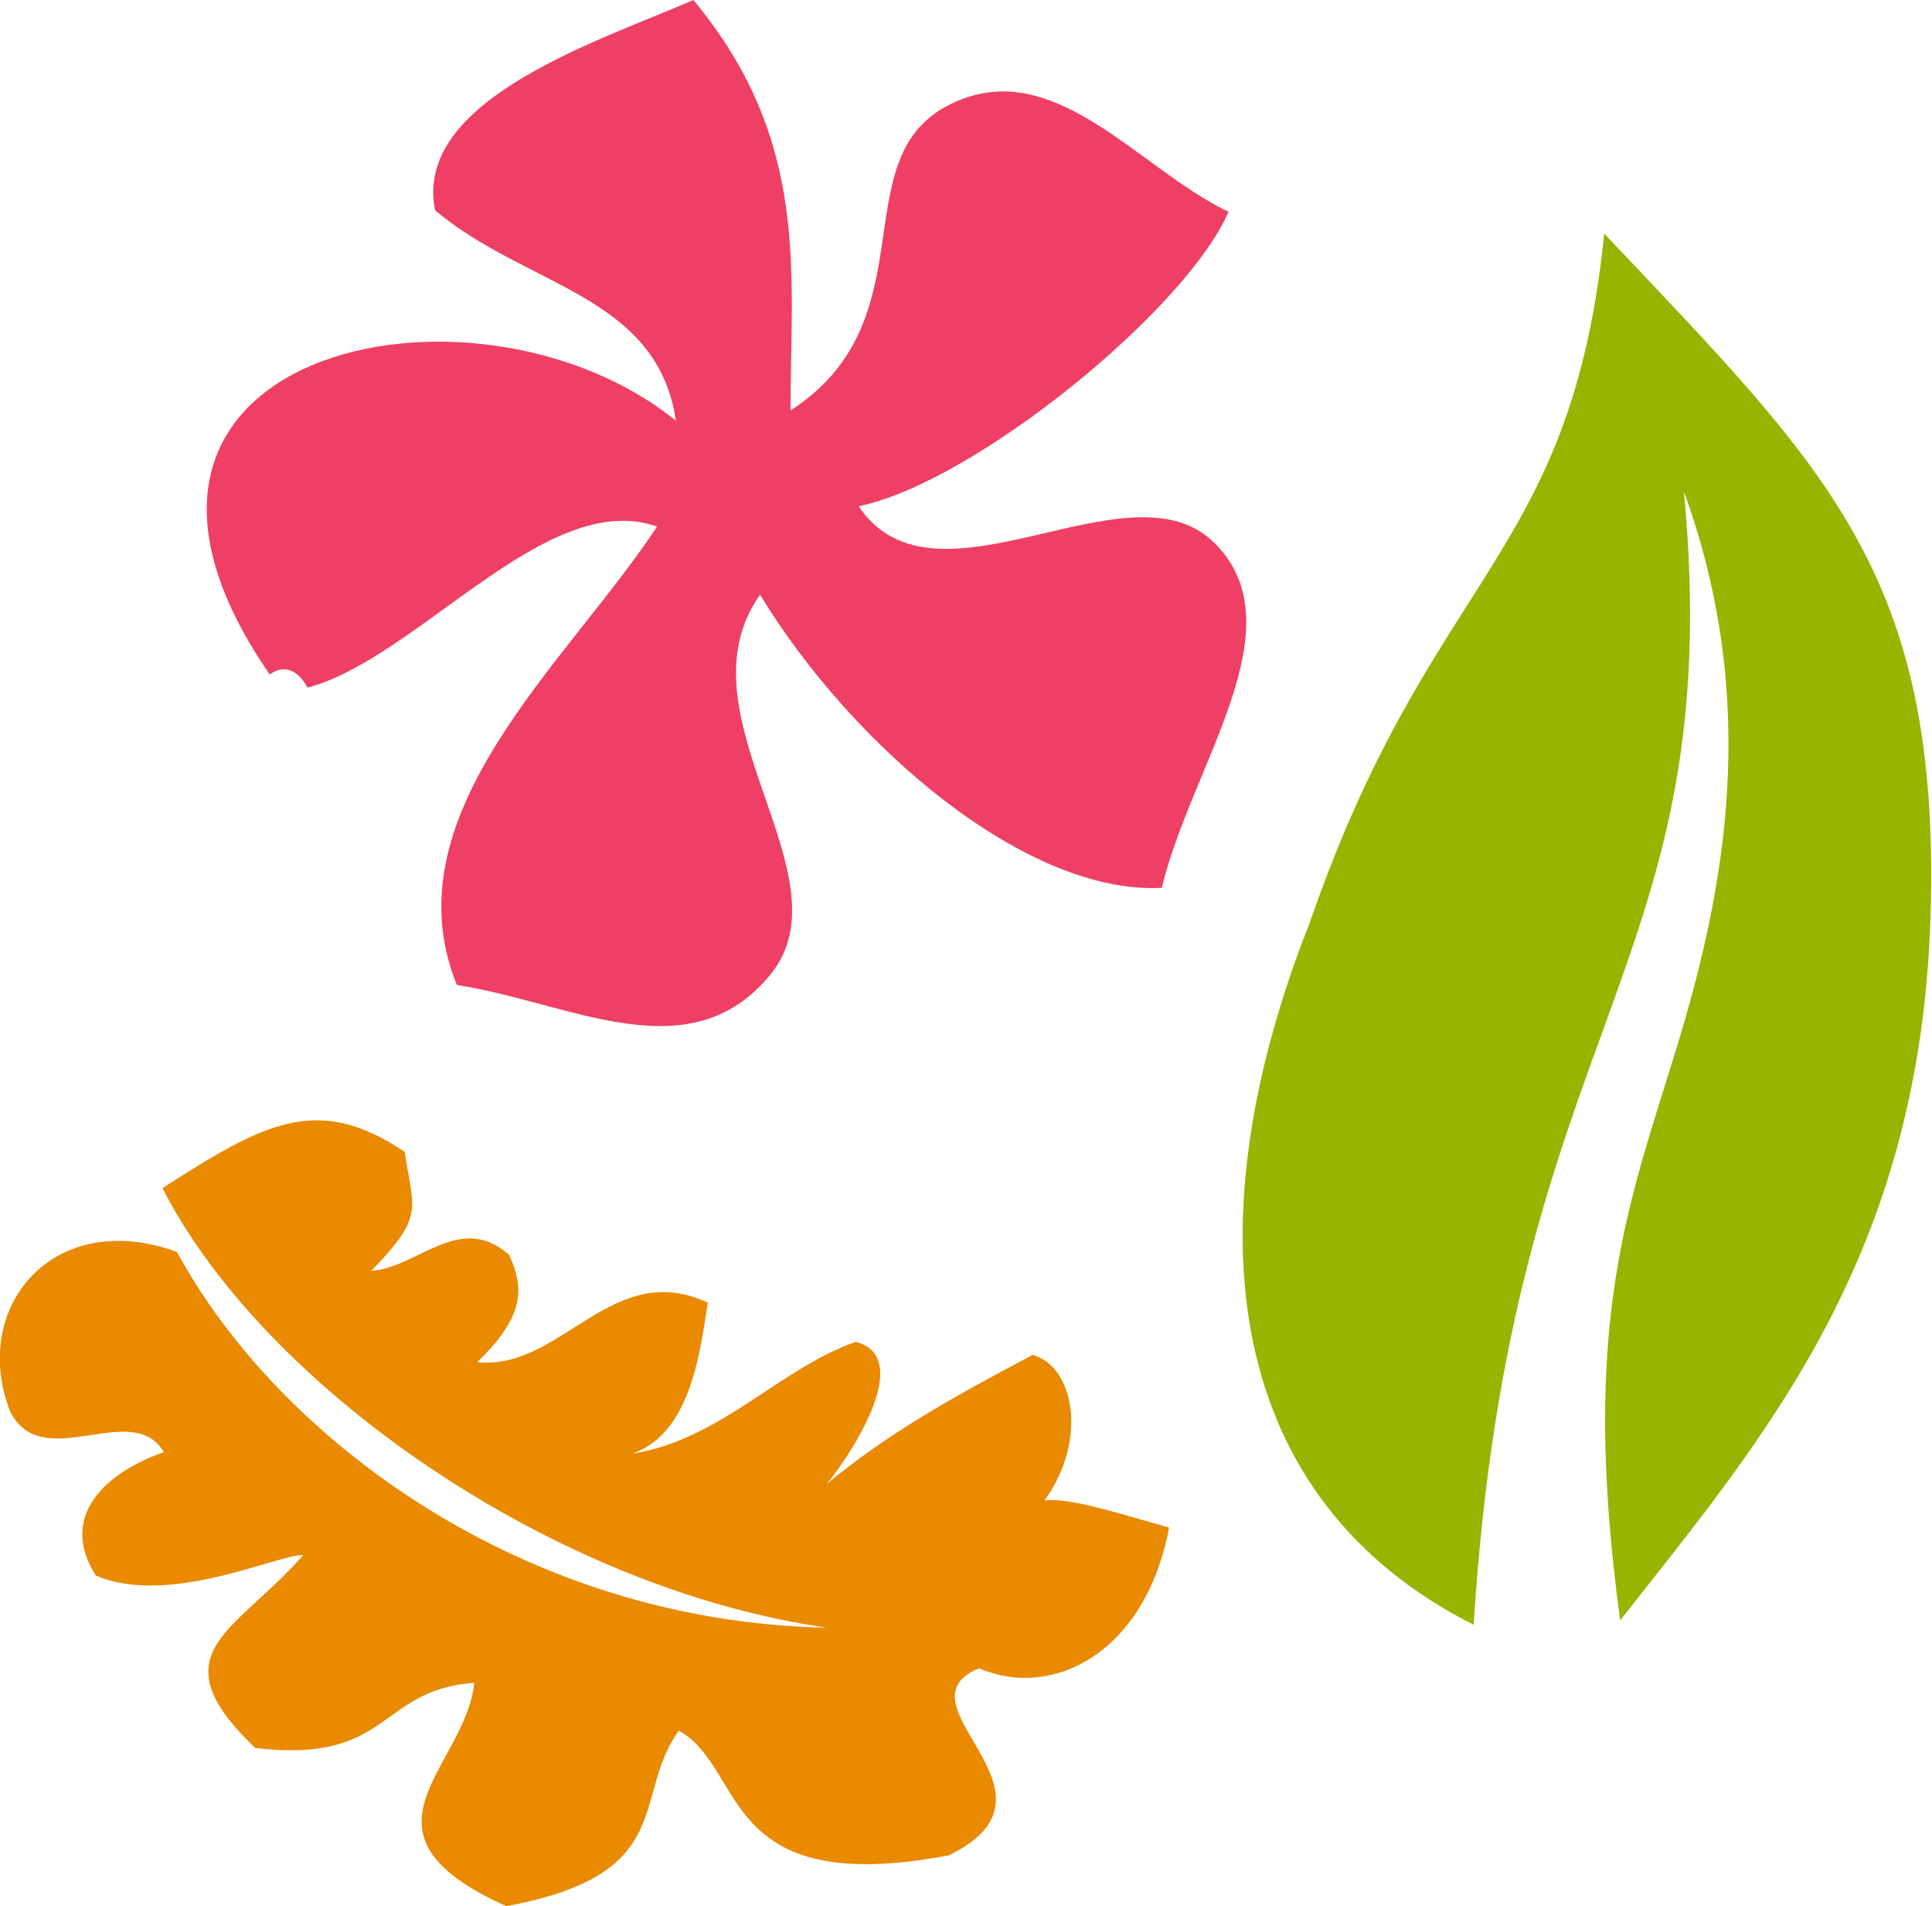 <svg xmlns="http://www.w3.org/2000/svg" viewBox="0 0 133.2 131.4">
  <defs>
    <style>
      .cls-1 {
        fill: #e98a00;
      }

      .cls-2 {
        fill: #99b400;
      }

      .cls-3 {
        fill: #ef3f64;
      }
    </style>
  </defs>
  <g id="Layer_2" data-name="Layer 2">
    <g id="Layer_5" data-name="Layer 5">
      <path class="cls-1" d="M20.9,107.2c-1.6-.1-9.3,3.6-14.3,1.4-2.6-4.1.7-7.1,4.7-8.5C9.1,96.4,2.9,101.7.7,97.3c-2.8-7.2,3-14.1,11.5-11,7,12.9,23.9,25.5,44.8,25.9-18.9-2.7-38.8-16.6-45.8-30.3,6.9-4.4,10.6-6.6,16.7-2.5.6,4,1.4,4.4-2.3,8.2,3.2-.2,6.1-4.1,9.5-1.1,1.1,2.4,1,4.3-2.2,7.4,5.8.6,9.3-7.2,15.9-4.1-.5,3.1-1.1,9-5.2,10.4,6-.9,10.2-5.9,15.4-7.7,3.9,1,.1,7.2-2,9.8,4.1-3.4,8.5-5.9,14.2-8.9,3.5,1,4,8.1-1.3,12.2.5-3.5,4-2.2,10.7-.3-1.6,8.6-8,11.9-13.1,9.7-6,2.5,6.8,8.6-2.1,12.9-15.9,3-13.9-6-18.6-8.6-3.3,4.6,0,9.9-11.9,12.1-11.3-5.1-2.8-9.5-2.2-15.4-6.7.5-5.7,5.6-15.1,4.5-6.9-6.6-1.3-8,3.3-13.3"/>
      <path class="cls-2" d="M116.1,33.9c3.1,33-11.9,36.5-14.5,78.1-16.9-8.5-19.8-26.9-11.3-48.4,8.4-24.3,18-24.9,20.3-47.5,15.3,16.2,23.2,23.4,22.5,47s-11.5,36-21.4,48.6c-2.8-20.6.6-28.7,3.9-39.5s5.8-23.7.5-38.3"/>
      <path class="cls-3" d="M47.8,0c8.1,9.7,6.7,18.9,6.7,28.3,9.6-6.2,3.6-17.2,10.8-21s13.1,4.3,19.4,7.3c-2.9,6.7-17.4,18.6-25.5,20.3,5.3,7.9,18.6-3.3,24.5,2.5s-1.6,15.4-3.6,23.8c-9.3.5-21.3-9.7-27.7-20.2-5.9,8.3,6.3,19.4.7,26.2s-13.8,1.9-21.6.7c-4.8-11.8,7.7-22.3,13.8-31.6-7.6-2.7-16.5,9.1-24.1,11.1-.7-1.3-1.7-1.6-2.6-.9C3.2,24.2,32.6,17.7,46.6,29,45.3,20.3,36.3,19.8,30,14.5,28.4,6.8,41.7,2.7,47.8,0"/>
    </g>
  </g>
</svg>
